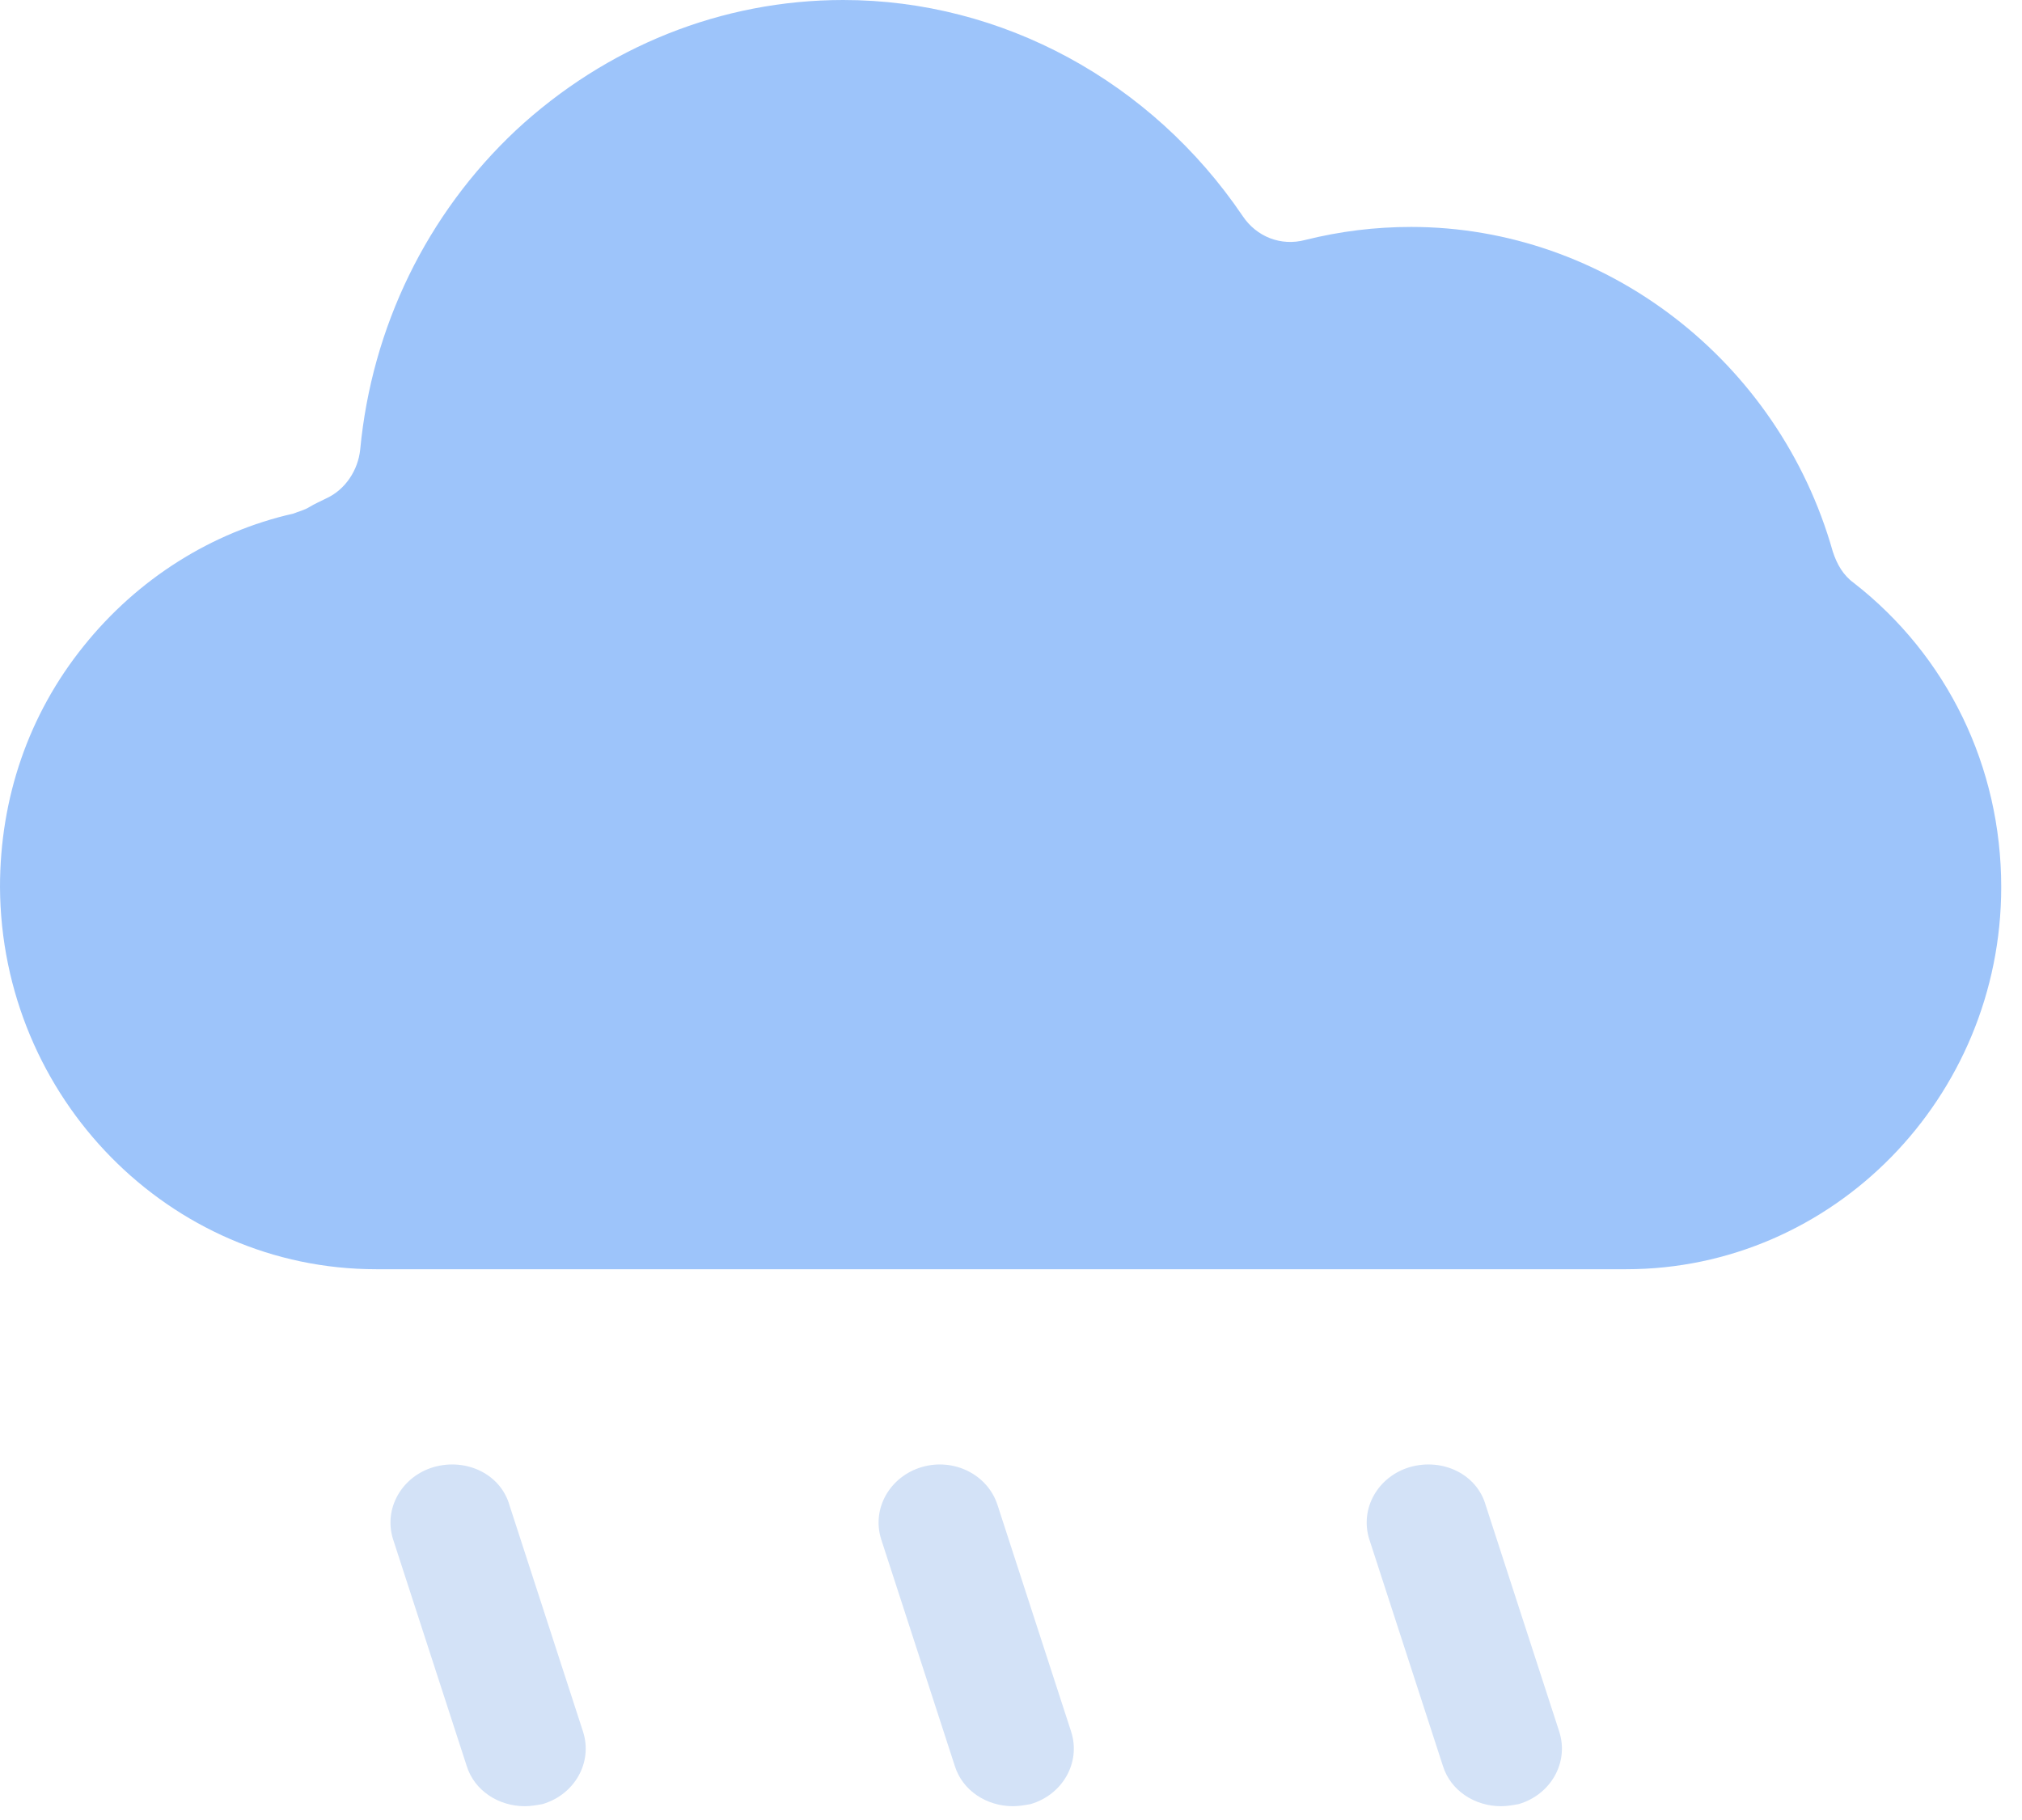 <svg width="50" height="45" viewBox="0 0 50 45" fill="none" xmlns="http://www.w3.org/2000/svg">
<path d="M9.3 31.382H40.213C45.321 31.382 49.486 27.14 49.486 21.932C49.486 18.953 48.15 16.214 45.845 14.416C45.583 14.228 45.426 13.959 45.321 13.637C43.985 8.912 39.689 5.611 34.895 5.611C34.004 5.611 33.139 5.718 32.275 5.933C31.672 6.094 31.07 5.852 30.729 5.342C28.476 2.013 24.782 0 20.853 0C17.84 0 14.985 1.154 12.758 3.221C10.557 5.288 9.195 8.08 8.907 11.114C8.855 11.624 8.54 12.107 8.069 12.322C7.912 12.402 7.781 12.456 7.65 12.537C7.519 12.617 7.388 12.644 7.257 12.698C5.239 13.154 3.406 14.308 2.07 15.973C0.707 17.664 0 19.731 0 21.932C0.026 27.14 4.192 31.382 9.3 31.382Z" fill="#9DC4FA"/>
<path d="M10.726 36.273C9.939 36.504 9.477 37.296 9.721 38.063L11.54 43.662C11.73 44.275 12.328 44.659 12.979 44.659C13.115 44.659 13.278 44.633 13.414 44.607C14.201 44.377 14.663 43.585 14.418 42.818L12.599 37.219C12.382 36.453 11.54 36.043 10.726 36.273Z" fill="#D3E2F7"/>
<path d="M22.796 36.273C22.009 36.504 21.547 37.296 21.791 38.063L23.61 43.662C23.8 44.275 24.398 44.659 25.049 44.659C25.185 44.659 25.348 44.633 25.484 44.607C26.271 44.377 26.733 43.585 26.488 42.818L24.669 37.219C24.425 36.453 23.583 36.043 22.796 36.273Z" fill="#D3E2F7"/>
<path d="M34.866 36.273C34.078 36.504 33.617 37.296 33.861 38.063L35.68 43.662C35.87 44.275 36.468 44.659 37.119 44.659C37.255 44.659 37.418 44.633 37.553 44.607C38.341 44.377 38.802 43.585 38.558 42.818L36.739 37.219C36.522 36.453 35.68 36.043 34.866 36.273Z" fill="#D3E2F7"/>
</svg>

